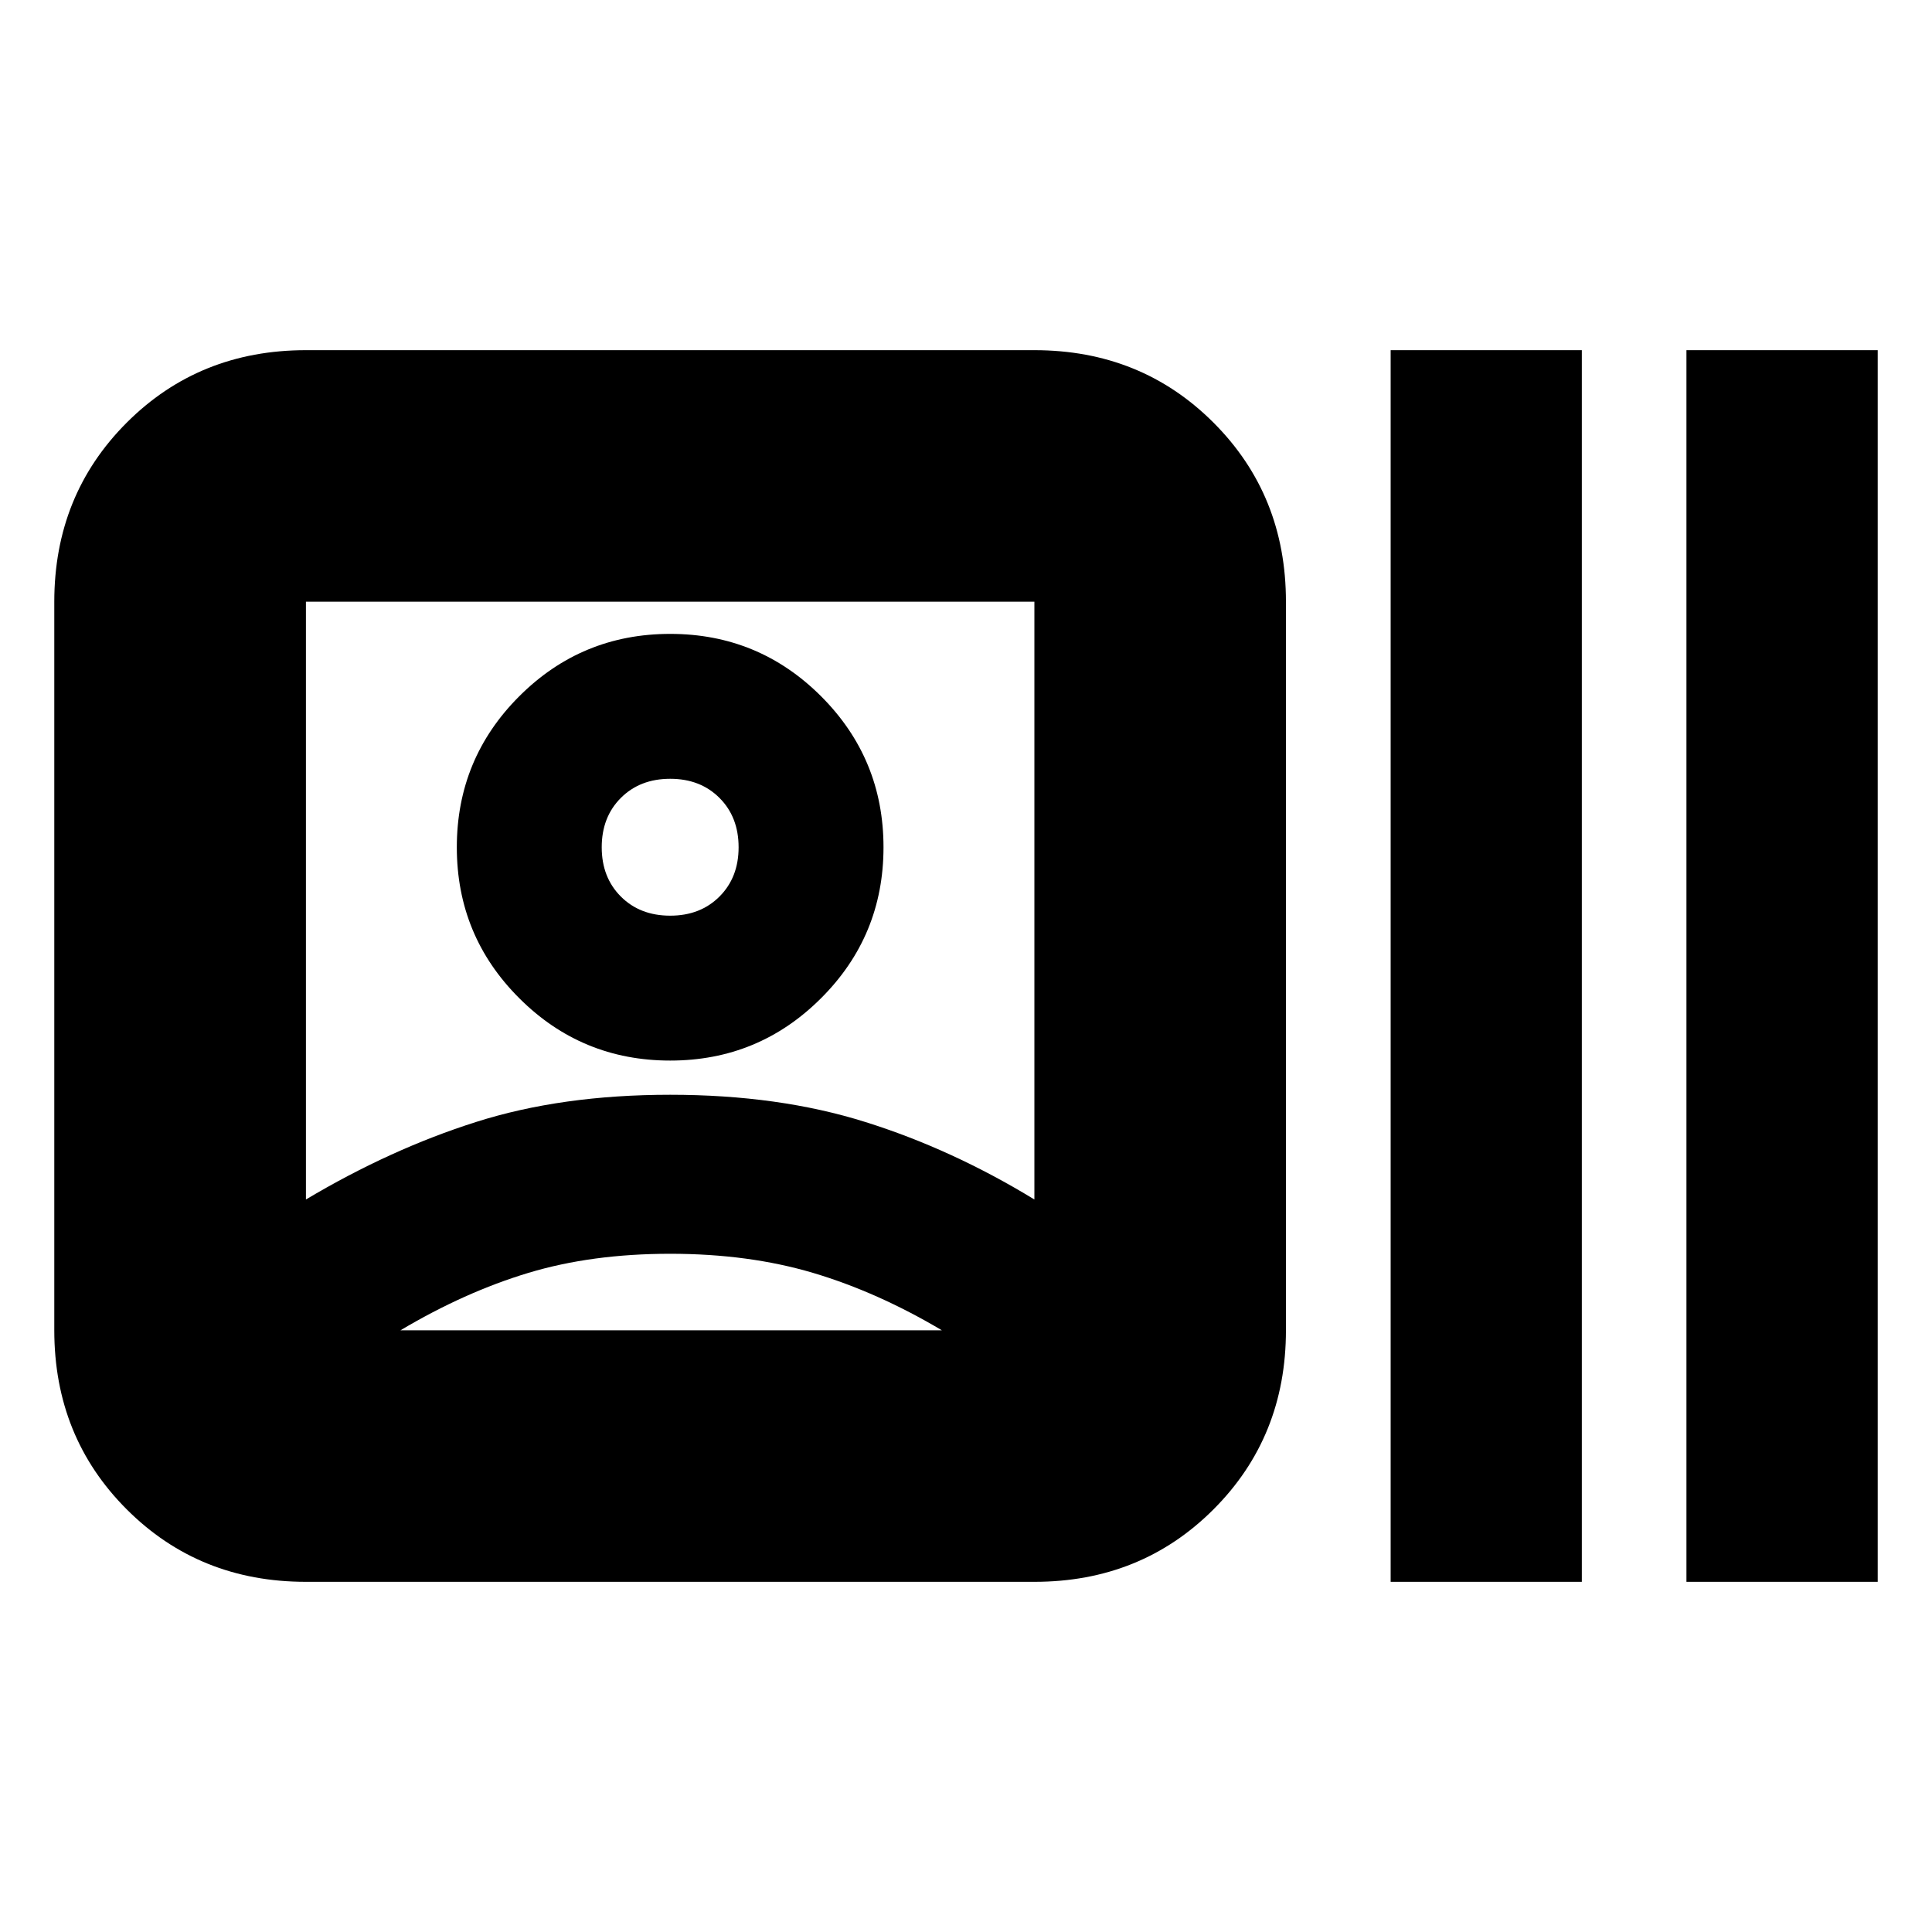 <svg xmlns="http://www.w3.org/2000/svg" height="20" width="20"><path d="M3.167 16.375Q2.062 16.375 1.312 15.625Q0.562 14.875 0.562 13.771V6.229Q0.562 5.125 1.312 4.375Q2.062 3.625 3.167 3.625H10.708Q11.812 3.625 12.562 4.375Q13.312 5.125 13.312 6.229V13.771Q13.312 14.875 12.562 15.625Q11.812 16.375 10.708 16.375ZM3.167 12.417Q4.042 11.896 4.927 11.615Q5.812 11.333 6.938 11.333Q8.062 11.333 8.958 11.615Q9.854 11.896 10.708 12.417V6.229Q10.708 6.229 10.708 6.229Q10.708 6.229 10.708 6.229H3.167Q3.167 6.229 3.167 6.229Q3.167 6.229 3.167 6.229ZM14.396 16.375V3.625H16.375V16.375ZM17.458 16.375V3.625H19.438V16.375ZM6.938 10.979Q6.021 10.979 5.375 10.333Q4.729 9.688 4.729 8.771Q4.729 7.854 5.375 7.208Q6.021 6.562 6.938 6.562Q7.854 6.562 8.5 7.208Q9.146 7.854 9.146 8.771Q9.146 9.688 8.5 10.333Q7.854 10.979 6.938 10.979ZM4.146 13.771H9.75Q9.75 13.771 9.75 13.771Q9.75 13.771 9.75 13.771Q9.083 13.375 8.417 13.177Q7.75 12.979 6.938 12.979Q6.125 12.979 5.469 13.177Q4.812 13.375 4.146 13.771Q4.146 13.771 4.146 13.771Q4.146 13.771 4.146 13.771ZM6.938 9.479Q7.25 9.479 7.448 9.281Q7.646 9.083 7.646 8.771Q7.646 8.458 7.448 8.26Q7.25 8.062 6.938 8.062Q6.625 8.062 6.427 8.26Q6.229 8.458 6.229 8.771Q6.229 9.083 6.427 9.281Q6.625 9.479 6.938 9.479ZM6.958 13.771Q6.958 13.771 6.958 13.771Q6.958 13.771 6.958 13.771Q6.958 13.771 6.958 13.771Q6.958 13.771 6.958 13.771Q6.958 13.771 6.958 13.771Q6.958 13.771 6.958 13.771Q6.958 13.771 6.958 13.771Q6.958 13.771 6.958 13.771ZM6.938 8.771Q6.938 8.771 6.938 8.771Q6.938 8.771 6.938 8.771Q6.938 8.771 6.938 8.771Q6.938 8.771 6.938 8.771Q6.938 8.771 6.938 8.771Q6.938 8.771 6.938 8.771Q6.938 8.771 6.938 8.771Q6.938 8.771 6.938 8.771Z"/></svg>